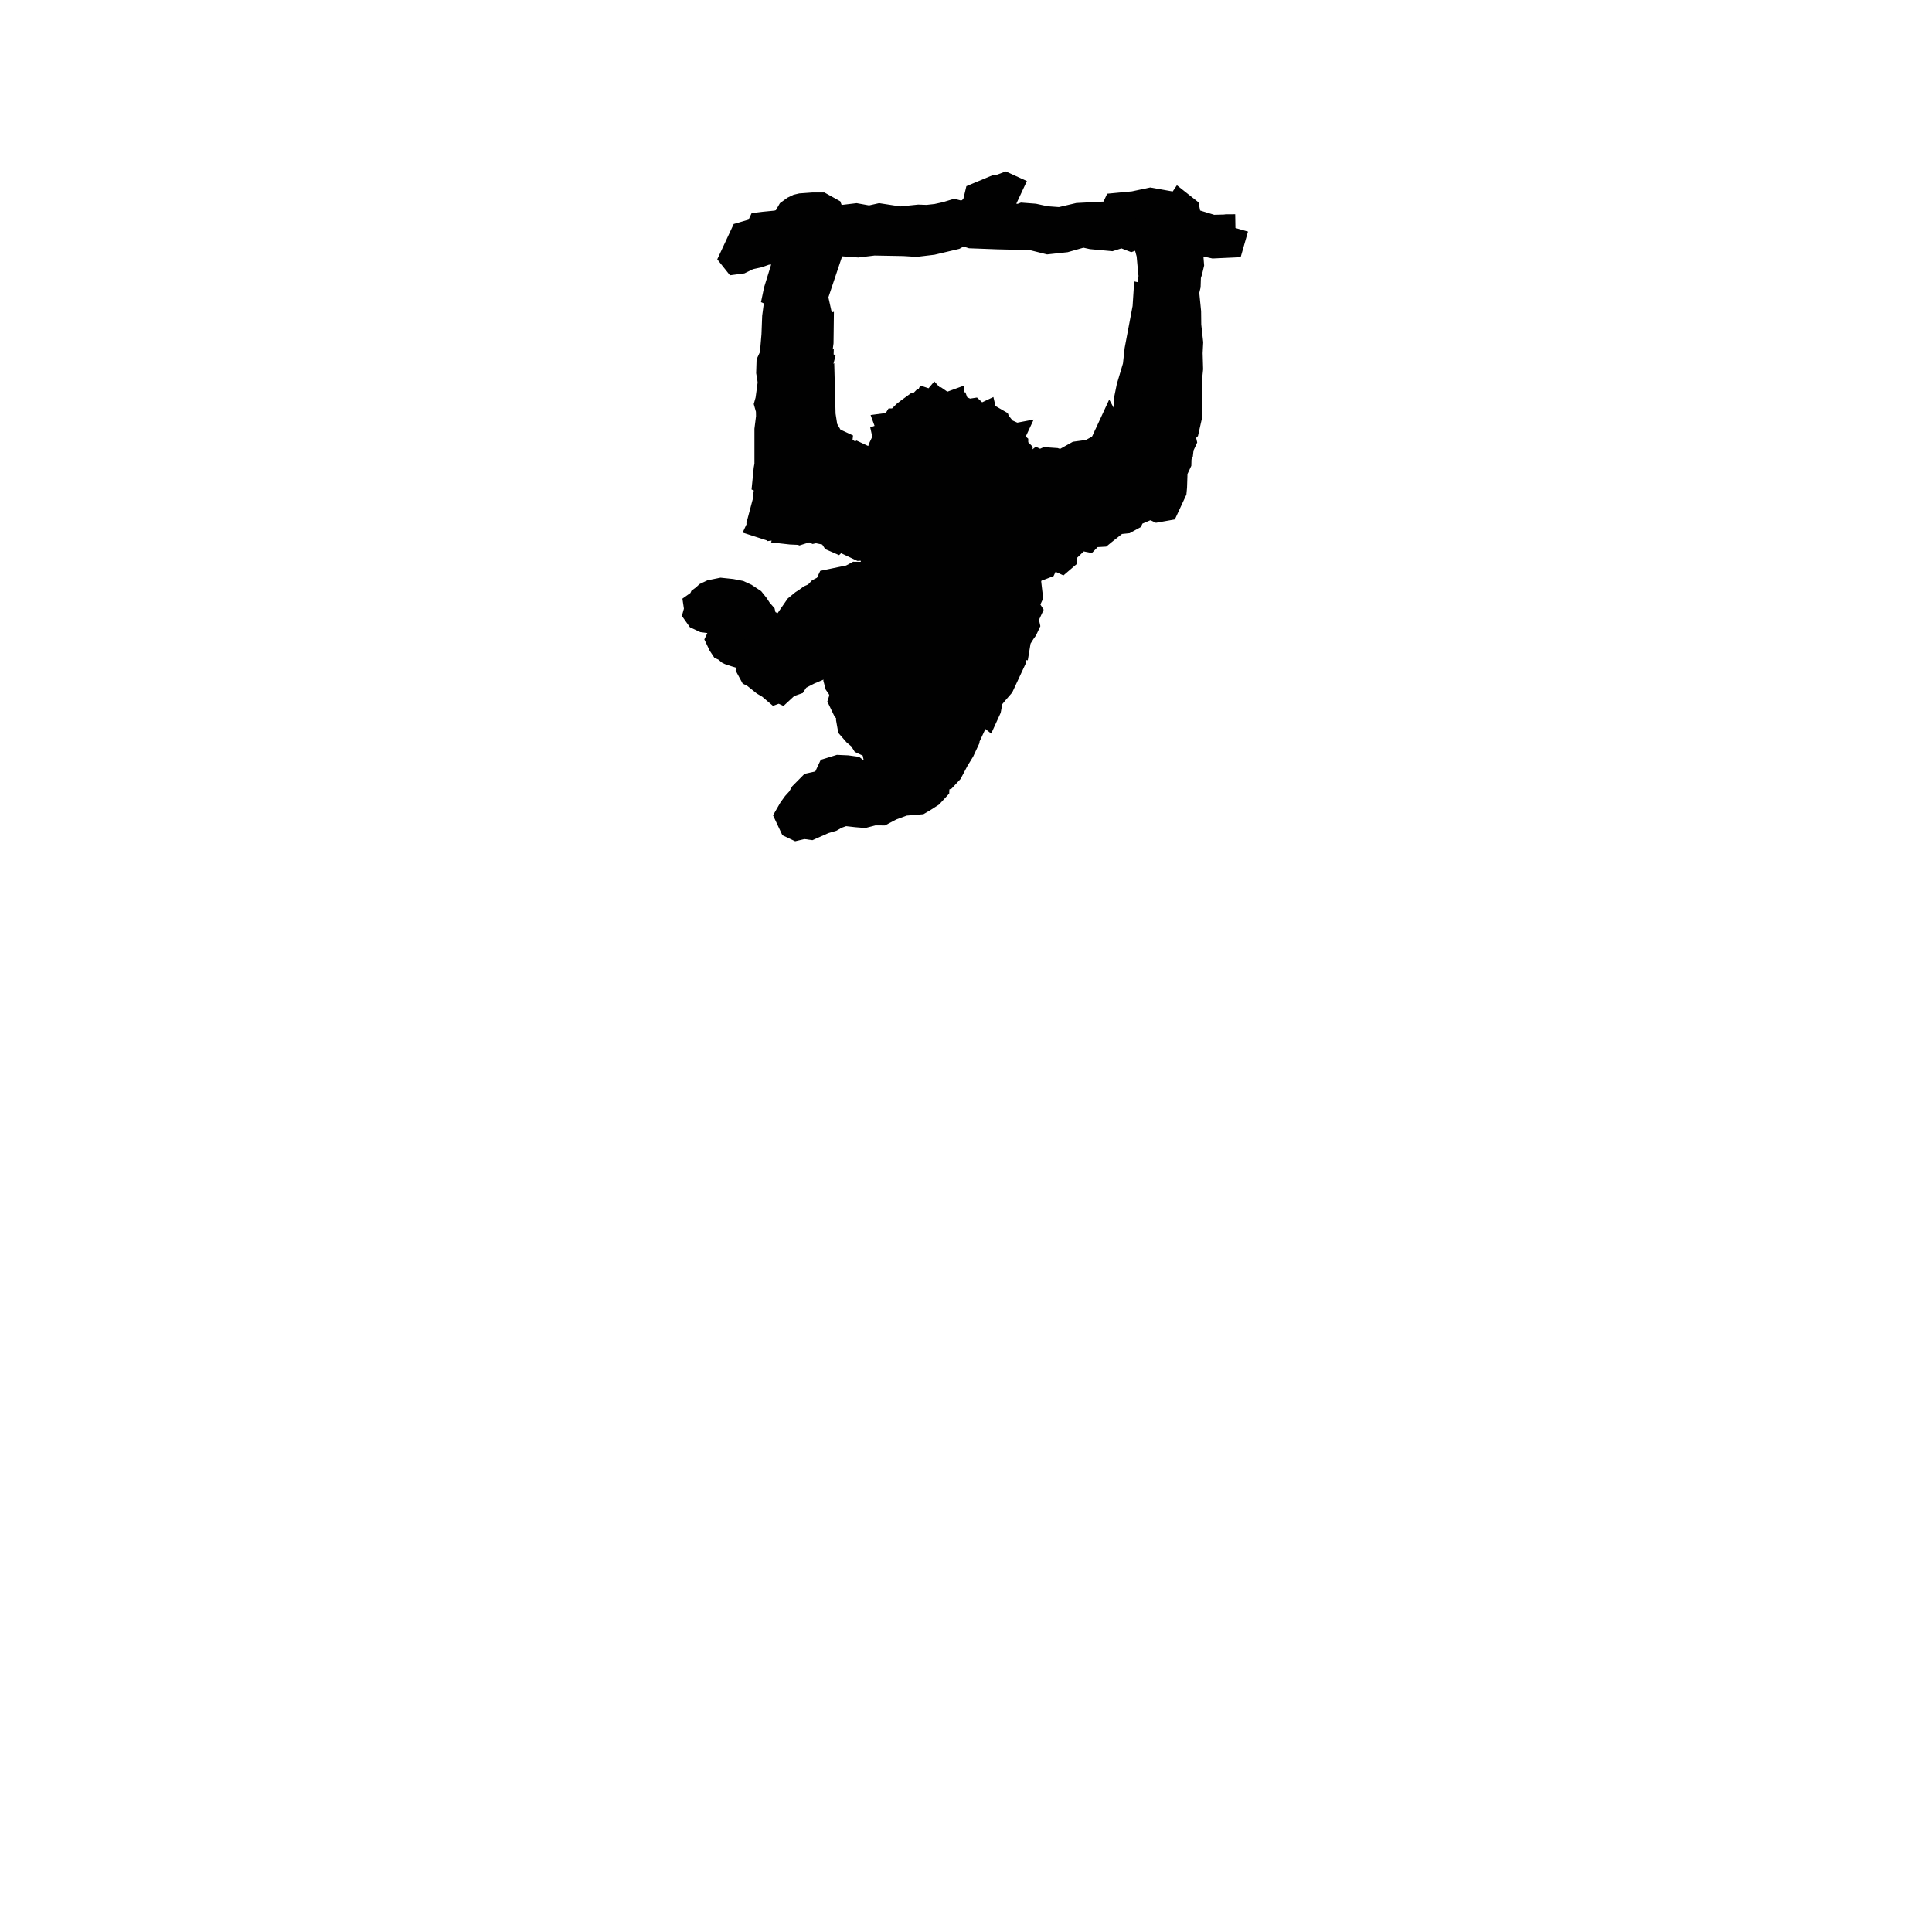 <?xml version="1.0" encoding="utf-8"?>
<!-- Generator: Adobe Illustrator 15.0.0, SVG Export Plug-In . SVG Version: 6.00 Build 0)  -->
<svg version="1.2" baseProfile="tiny" id="Layer_1" xmlns="http://www.w3.org/2000/svg" xmlns:xlink="http://www.w3.org/1999/xlink"
	 x="0px" y="0px" width="200px" height="200px" viewBox="0 0 200 200" overflow="inherit" xml:space="preserve">
<g id="g3335" transform="matrix(7.904,0,0,-7.904,5.801,1018.452)">
	<g id="g3337">
		<g id="g3339" transform="matrix(1,0,0,-1,0,128.125)">
			<path id="path3341" fill="#010101" stroke="#010101" stroke-width="0.356" d="M15.445,2.256l-0.301,0.008l-0.236-0.072
				l-0.079-0.029l-0.028-0.142L14.72,1.957l-0.086,0.127l-0.103-0.14l-0.197-0.035l-0.217,0.046l-0.232,0.022l-0.05,0.107
				l-0.143,0.008l-0.304,0.016l-0.239,0.056L12.96,2.15l-0.152-0.033l-0.144-0.011L12.62,2.123l-0.4-0.037l0.021-0.065l0.02-0.121
				l0.174-0.077l0.043-0.092l-0.046-0.021l-0.1,0.037l-0.027-0.003l-0.23,0.096l-0.03,0.126l-0.089,0.089L11.85,2.081L11.767,2.06
				l-0.109,0.033L11.535,2.12l-0.127,0.014l-0.11-0.004l-0.243,0.025l-0.061-0.009l-0.208-0.032l-0.134,0.03L10.48,2.113
				l-0.236,0.028L10.16,2.122l-0.033-0.09l-0.11-0.061l-0.103,0L9.761,1.982L9.719,1.992L9.671,2.015L9.616,2.055L9.57,2.135
				L9.541,2.177L9.443,2.206L9.279,2.222L9.23,2.228L9.198,2.297L9.003,2.354l-0.135,0.29l0.035,0.044L8.964,2.68l0.107-0.052
				l0.124-0.027l0.101-0.036l0.079-0.009l0.088-0.033l0.08,0.009L9.63,2.525l0.03,0.014L9.589,2.673L9.539,2.78l-0.093,0.3
				L9.407,3.266L9.46,3.189l0.005,0.068L9.441,3.309L9.426,3.423L9.417,3.66L9.394,3.929L9.352,4.02L9.348,4.148l0.015,0.09
				l0.005,0.049L9.356,4.374L9.337,4.514L9.323,4.564l0.021,0.074l0.002,0.094L9.325,4.899l0,0.139l0,0.121l0.019-0.02L9.39,5.04
				L9.373,5.134L9.349,5.226L9.314,5.422L9.299,5.573L9.337,5.59L9.321,5.686l-0.01,0.06L9.309,5.811L9.272,5.95L9.291,5.95
				L9.39,5.735l0.029-0.004L9.402,5.789L9.3,6.029l0.031-0.005L9.356,5.99L9.41,5.912l0.032,0.015L9.418,5.935L9.356,5.99
				L9.324,6.059L9.285,6.041L9.239,6.14l0.065,0.021l0.071-0.032l0.053,0.025L9.48,6.121l0.002,0.038l0.079-0.01l0.071-0.032
				L9.599,6.223l0.027,0.003l0.045,0.002l0.03-0.023l0.046,0.021l0.13-0.041L9.93,6.21l0.083-0.018l0.031,0.032l0.068,0.014
				l0.055,0.043l0.027,0.041l0.023,0.01l0.052-0.051l0.06,0.028l0.053-0.012l0.068,0.031l0.042-0.028l0.027,0.022l-0.009,0.06
				l-0.018,0.038l0.038,0.018l0.087-0.006l0.022,0.011l0.053,0.007l0.018,0.064l-0.004,0.026l0.005,0.031l0.045,0.086l0.019,0.017
				l-0.043,0.073l0.068-0.005l-0.037,0.121l-0.1-0.064l-0.098,0.01l-0.082-0.001l-0.074,0.04l-0.123,0.025l-0.154,0.032
				l-0.018,0.038l0.027,0.022l-0.063,0.017L10.01,7.017L9.992,7.036L9.966,7.071L9.884,7.107l-0.055,0.04L9.788,7.173L9.715,7.233
				L9.657,7.317l0.019,0.038L9.652,7.407L9.611,7.436l-0.01,0.041l0.027,0.022L9.537,7.475L9.445,7.496L9.268,7.414L9.247,7.322
				L9.205,7.274L9.161,7.207L9.114,7.148L9.022,7.087L8.946,7.052l-0.102-0.02L8.711,7.018L8.588,7.043L8.529,7.071L8.495,7.103
				L8.465,7.125L8.451,7.156L8.396,7.195l0.009,0.06l-0.014,0.05L8.42,7.346l0.068,0.032L8.576,7.39l0.06,0.028l0.079-0.01
				l0.069,0.032l0.035,0.045l0.005,0.048L8.799,7.587L8.747,7.6L8.699,7.624L8.688,7.647l0.028,0.059l0.027,0.041l0.03,0.014
				l0.047,0.04l0.008,0.004L8.9,7.829l0.057,0.017L9.01,7.833L9.029,7.87l0.028,0.059l0.028,0.042L9.082,8.016l0.04,0.074
				l0.023,0.011L9.28,8.209l0.073,0.043l0.073,0.062l0.046-0.017l0.022,0.01l0.08-0.074l0.09-0.032L9.7,8.145l0.074-0.04L9.86,8.061
				l0.093-0.039l0.07-0.052l0.101-0.037l0.055-0.04l0.073-0.058l0.013,0.071l-0.037,0.14l0,0.12l0.017,0.063l0.039,0.056l0.03,0.097
				l-0.021,0.065l0.052,0.108l0.051,0.051L10.394,8.69l0.018,0.101l0.066,0.076l0.074,0.063l0.032,0.051l0.092,0.043l0.051,0.052
				l0.029,0.134l0.025,0.086l0.013,0.071l0.036,0.063l-0.005,0.053l-0.109,0.032L10.616,9.47l-0.073-0.042l-0.096-0.073L10.36,9.343
				l-0.11-0.005l-0.107,0.033l-0.05,0.107L10.027,9.54L9.893,9.57L9.785,9.679L9.747,9.744L9.687,9.81l-0.05,0.069l-0.046,0.08
				l0.056,0.119L9.7,10.103l0.093-0.022l0.088,0.012l0.174-0.077l0.097-0.029l0.063-0.036l0.112-0.04l0.159,0.018l0.098,0.008
				l0.127-0.033l0.102,0.001l0.122-0.064l0.168-0.062l0.202-0.017l0.053-0.031l0.092-0.059l0.073-0.079l0.003-0.064l0.024-0.052
				l0.078-0.029l0.072-0.077l0.083-0.157l0.071-0.116l0.064-0.137l0.007-0.154l0.043,0.029l0.192-0.412l-0.008,0.154L12.18,8.6
				l0.021-0.046l0.025-0.136l0.067-0.082l0.079-0.091l0.157-0.337l0.001-0.102L12.519,7.71l0.061,0.009l0.02-0.121l0.014,0.007
				l0.04-0.064l0.026-0.036l0.025-0.053L12.687,7.37l0.046-0.099L12.69,7.203l0.056-0.122L12.72,6.857l0.057-0.123l0.113-0.04
				l0.044-0.017l0.064-0.137l0.068,0.013l0.099,0.046l0.028-0.024l-0.002-0.094l0.062-0.035l0.151-0.144l0.102,0.02l0.056-0.058
				l0.124-0.007l0.028-0.023l0.104-0.082l0.038-0.103l0.103,0.038l0.048-0.005l0.064-0.035l0.025-0.054l0.197-0.084l0.084,0
				l0.053,0.025l0.101-0.018l0.099-0.213l0.005-0.053l0.007-0.212l0.05-0.107l0.002-0.082l0.021-0.045l0.009-0.08l0.035-0.076
				l-0.021-0.094l0.055-0.058l0.036-0.16l0.002-0.202L14.827,4.28l0.018-0.178l-0.006-0.206l0.007-0.136l-0.025-0.226l-0.002-0.177
				l-0.026-0.261l0.02-0.084l0.004-0.128l0.02-0.064l0.02-0.084l-0.012-0.153l-0.014-0.11l0.014-0.03l-0.021-0.038l0.337,0.074
				l0.218-0.01l0.061-0.213L15.445,2.256L15.445,2.256L15.445,2.256z M14.253,2.323l0.076,0.277l0.021,0.233l0.03,0.236L14.34,3.014
				l-0.022,0.168l-0.033-0.007l-0.024,0.37l-0.026-0.022l-0.063,0.333l-0.023,0.211l-0.083,0.278L14.03,4.523l0.008,0.18
				l-0.109,0.116l0.049,0.014l-0.026,0.016L13.867,4.93l-0.021,0.046l-0.04-0.074l-0.081,0.175l-0.043,0.055l-0.138,0.075
				L13.375,5.23l-0.163,0.091l-0.063,0.017l-0.065-0.021l-0.116-0.008l-0.082,0.036l-0.03-0.014l-0.119,0.094L12.666,5.42
				l-0.008-0.105L12.6,5.242l0.006-0.053l-0.051-0.052l0-0.037l-0.073-0.063l0.014-0.03l-0.042,0.008l-0.012-0.033l0.01-0.041
				l-0.031-0.014l-0.043-0.049l-0.023-0.029l-0.027-0.022L12.32,4.805l-0.088-0.051l-0.067,0.025l-0.012-0.052l-0.049,0.023
				L12.058,4.73l-0.015-0.026l-0.039-0.036l-0.059,0.009l-0.069-0.032l-0.072-0.005l-0.008-0.022l-0.052,0.012l-0.046-0.021
				L11.7,4.582l-0.044,0.016l-0.038-0.018l-0.042-0.029l-0.038,0.02l-0.03-0.033l-0.022,0.026l-0.073-0.024l-0.036,0.077
				l-0.011-0.014L11.32,4.582L11.283,4.62l-0.041-0.01l-0.07,0.051l-0.045,0.035l-0.051,0.051l-0.033,0.05l-0.039,0.001l-0.031,0.05
				l-0.061,0.008l0.037,0.101l-0.078,0.028l0.009,0.041l-0.025,0.034l-0.043,0.091l-0.031,0.106l-0.153,0.049l-0.122-0.057
				l-0.031,0.024l-0.149-0.098l0.038,0.157l-0.129-0.144l0.012-0.105l-0.099-0.046l-0.088-0.152l-0.028-0.179l-0.007-0.264
				L9.965,4.501l0.027-0.137l0.004-0.128L9.933,4.29l0.068-0.265l-0.03-0.014l0.034-0.254l0.002-0.166L9.932,3.612l0.05-0.227
				L9.931,3.157l0.24-0.715l0.332,0.024l0.207-0.025l0.395,0.007l0.162,0.01l0.207-0.025l0.292-0.069l0.1-0.055l0.122,0.038
				l0.346,0.013l0.442,0.01l0.216,0.054L13.215,2.4l0.236-0.067l0.117,0.026l0.249,0.023l0.142-0.045l0.125,0.048L14.253,2.323
				L14.253,2.323L14.253,2.323z"/>
		</g>
	</g>
</g>
</svg>
